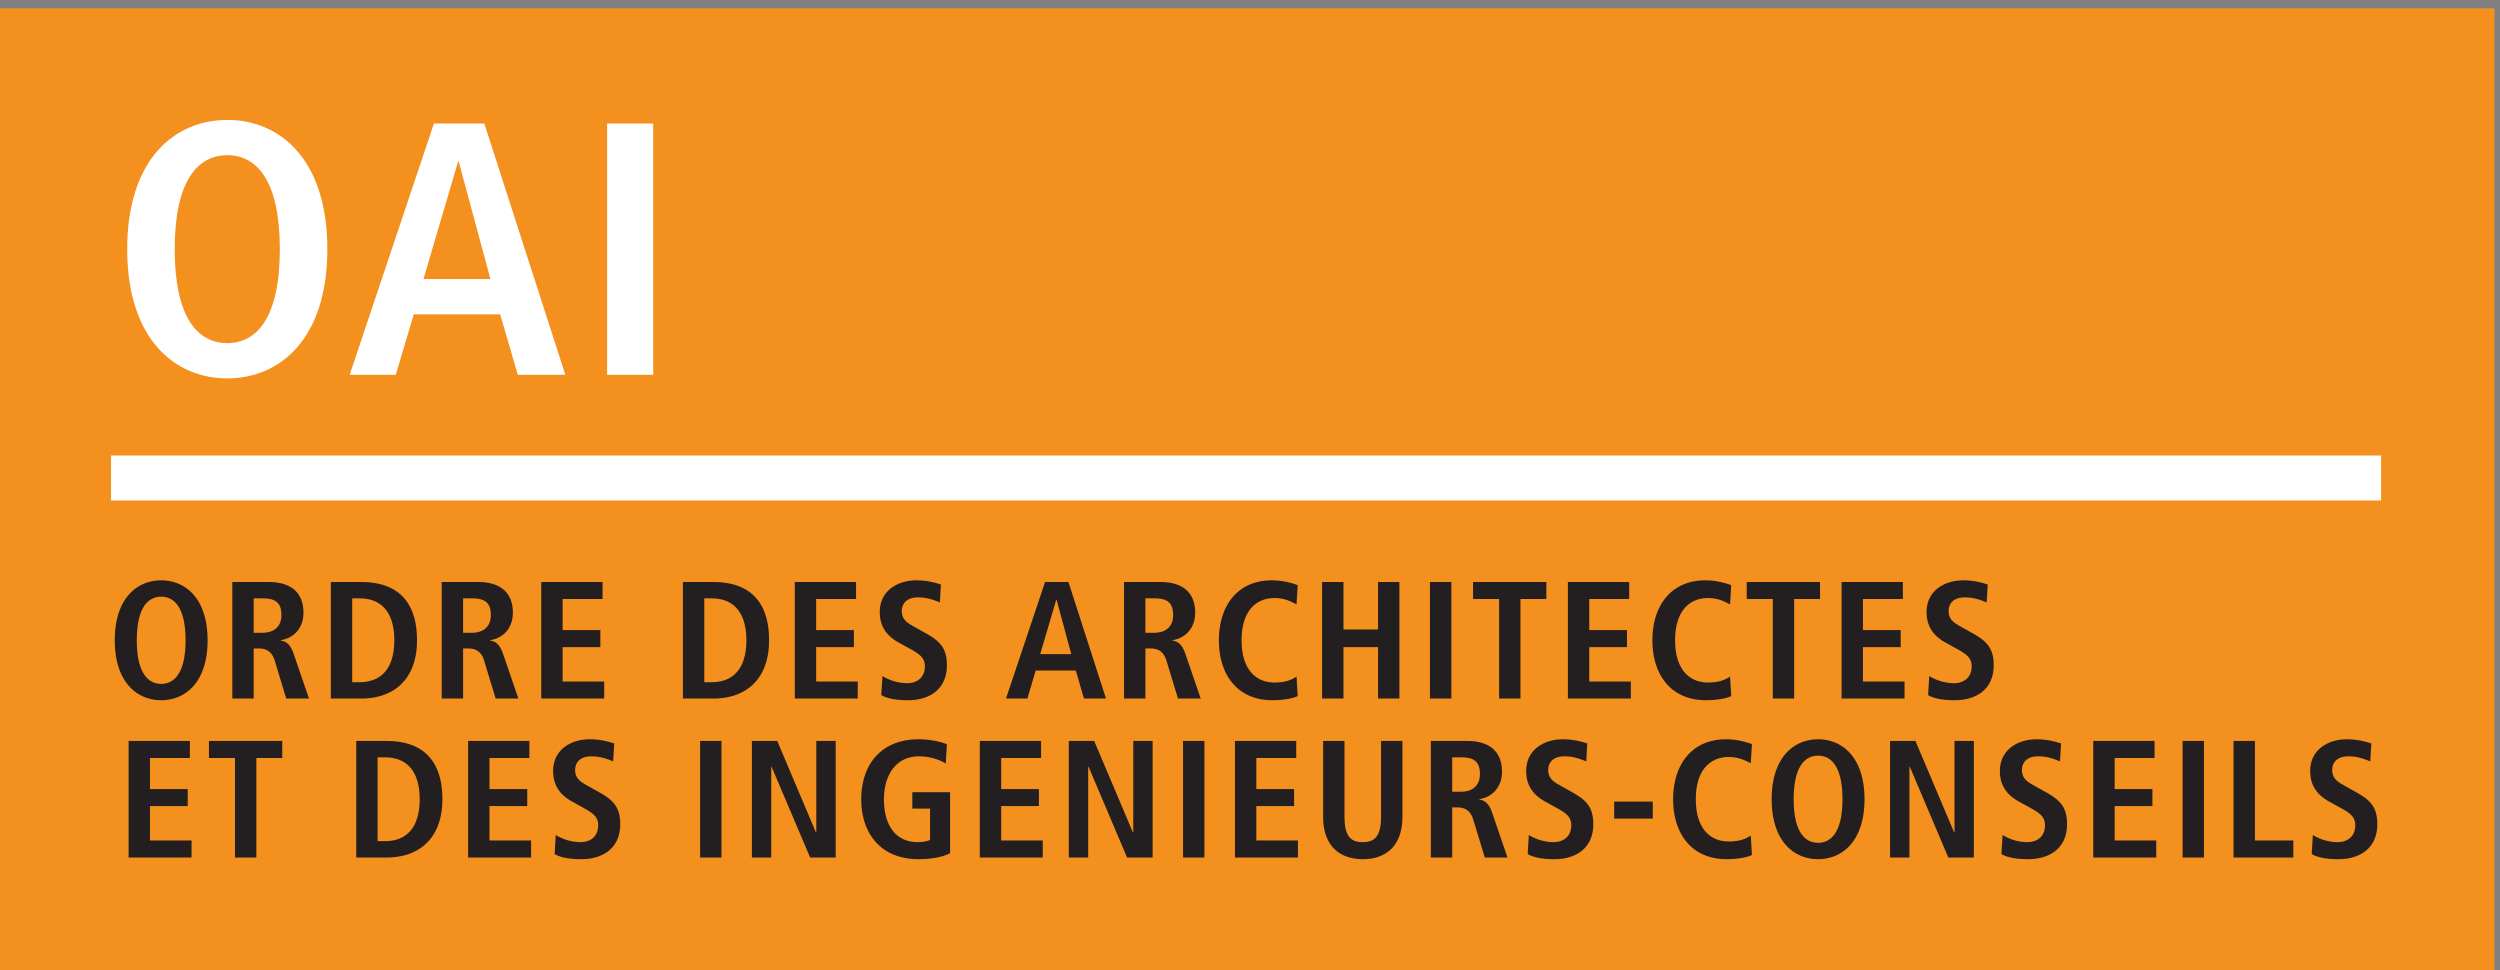 <svg viewBox="0 0 250 97" xmlns="http://www.w3.org/2000/svg" xml:space="preserve" style="fill-rule:evenodd;clip-rule:evenodd;stroke-miterlimit:1.414"><rect x="0" y="0" width="250" height="97" fill="#808080" stroke="none"/><path style="fill:#f4901d;fill-rule:nonzero" d="M0 .835h249.449V97H0z"/><path d="M22.727 34.312c2.916 0 5.256-2.484 5.256-9.396 0-6.912-2.34-9.396-5.256-9.396-2.916 0-5.256 2.484-5.256 9.396 0 6.912 2.34 9.396 5.256 9.396Zm0-22.32c5.22 0 10.008 3.888 10.008 12.924S27.947 37.84 22.727 37.84c-5.22 0-10.008-3.888-10.008-12.924s4.788-12.924 10.008-12.924ZM49.044 27.904l-3.168-11.736h-.072l-3.456 11.736h6.696Zm.972 3.528h-8.64l-1.8 6.048h-4.609l8.425-25.128h5.04l8.1 25.128H51.78l-1.764-6.048ZM60.713 12.352h4.608V37.48h-4.608z" style="fill:#fff;fill-rule:nonzero"/><path d="M16.119 68.387c1.352 0 2.437-1.152 2.437-4.357 0-3.207-1.085-4.36-2.437-4.36-1.353 0-2.438 1.153-2.438 4.36 0 3.205 1.085 4.357 2.438 4.357Zm0-10.353c2.421 0 4.641 1.802 4.641 5.996 0 4.189-2.22 5.993-4.641 5.993-2.422 0-4.642-1.804-4.642-5.993 0-4.194 2.22-5.996 4.642-5.996ZM26.238 63.277c1.136 0 1.904-.584 1.904-1.771 0-1.335-.702-1.67-1.904-1.67h-.868v3.441h.868Zm-3.007-5.076h3.642c2.069 0 3.473.934 3.473 3.072 0 1.52-.952 2.538-2.255 2.738v.051c.435.067.919.266 1.286 1.354l1.52 4.44h-2.271l-1.152-3.79c-.284-.919-.835-1.22-1.62-1.22h-.484v5.01h-2.139V58.201ZM35.221 68.219h.718c2.405 0 3.491-1.636 3.491-4.189 0-2.556-1.086-4.194-3.491-4.194h-.718v8.383Zm-2.137-10.018h3.039c3.641 0 5.578 1.97 5.578 5.829 0 3.921-2.339 5.826-5.578 5.826h-3.039V58.201ZM47.179 63.277c1.135 0 1.904-.584 1.904-1.771 0-1.335-.703-1.67-1.904-1.67h-.869v3.441h.869Zm-3.007-5.076h3.641c2.07 0 3.474.934 3.474 3.072 0 1.52-.952 2.538-2.256 2.738v.051c.436.067.92.266 1.287 1.354l1.519 4.44h-2.272l-1.151-3.79c-.284-.919-.834-1.22-1.62-1.22h-.484v5.01h-2.138V58.201ZM54.125 58.201h6.129v1.702h-3.992v3.106h3.774v1.702h-3.774v3.441h4.158v1.704h-6.295V58.201ZM70.429 68.219h.718c2.404 0 3.49-1.636 3.49-4.189 0-2.556-1.086-4.194-3.49-4.194h-.718v8.383Zm-2.138-10.018h3.039c3.64 0 5.578 1.97 5.578 5.829 0 3.921-2.338 5.826-5.578 5.826h-3.039V58.201ZM79.479 58.201h6.128v1.702h-3.991v3.106h3.774v1.702h-3.774v3.441h4.158v1.704h-6.295V58.201ZM88.246 67.603a4.789 4.789 0 0 0 2.471.717c.935 0 1.77-.519 1.77-1.688 0-.835-.485-1.2-1.519-1.769l-1.085-.6c-1.152-.637-1.905-1.553-1.905-3.057 0-2.087 1.721-3.172 3.674-3.172 1.236 0 2.104.317 2.438.417l-.1 1.788c-.518-.201-1.202-.501-2.187-.501-1.069 0-1.621.566-1.621 1.368 0 .869.585 1.201 1.236 1.569l1.253.701c1.369.77 2.02 1.505 2.02 3.142 0 2.368-1.687 3.505-3.907 3.505-1.169 0-2.071-.167-2.655-.518l.117-1.902ZM107.128 65.416l-1.469-5.446h-.034l-1.603 5.446h3.106Zm.451 1.635h-4.007l-.836 2.805h-2.137l3.907-11.655h2.338l3.758 11.655h-2.205l-.818-2.805ZM115.41 63.277c1.136 0 1.905-.584 1.905-1.771 0-1.335-.703-1.67-1.905-1.67h-.868v3.441h.868Zm-3.006-5.076h3.641c2.071 0 3.473.934 3.473 3.072 0 1.52-.952 2.538-2.254 2.738v.051c.434.067.918.266 1.286 1.354l1.519 4.44h-2.271l-1.152-3.79c-.284-.919-.834-1.22-1.62-1.22h-.484v5.01h-2.138V58.201ZM129.771 69.606c-.434.233-1.469.417-2.521.417-3.541 0-5.36-2.588-5.36-5.993 0-3.407 1.819-5.996 5.293-5.996 1.185 0 2.154.317 2.588.484l-.117 1.92c-.434-.217-1.119-.634-2.204-.634-1.77 0-3.289 1.201-3.289 4.226 0 3.021 1.519 4.223 3.289 4.223 1.035 0 1.719-.251 2.204-.602l.117 1.955ZM132.209 58.201h2.138v4.743h3.457v-4.743h2.137v11.655h-2.137v-5.145h-3.457v5.145h-2.138V58.201ZM142.996 58.201h2.138v11.655h-2.138zM149.91 59.903h-2.605v-1.702h7.332v1.702h-2.59v9.953h-2.137v-9.953ZM156.789 58.201h6.129v1.702h-3.992v3.106h3.774v1.702h-3.774v3.441h4.159v1.704h-6.296V58.201ZM173.121 69.606c-.433.233-1.47.417-2.521.417-3.54 0-5.36-2.588-5.36-5.993 0-3.407 1.82-5.996 5.292-5.996 1.187 0 2.156.317 2.589.484l-.116 1.92c-.435-.217-1.119-.634-2.204-.634-1.771 0-3.289 1.201-3.289 4.226 0 3.021 1.518 4.223 3.289 4.223 1.035 0 1.719-.251 2.204-.602l.116 1.955ZM177.279 59.903h-2.606v-1.702h7.332v1.702h-2.589v9.953h-2.137v-9.953ZM184.158 58.201h6.129v1.702h-3.991v3.106h3.774v1.702h-3.774v3.441h4.159v1.704h-6.297V58.201ZM192.926 67.603a4.789 4.789 0 0 0 2.471.717c.934 0 1.77-.519 1.77-1.688 0-.835-.484-1.2-1.52-1.769l-1.084-.6c-1.153-.637-1.905-1.553-1.905-3.057 0-2.087 1.721-3.172 3.673-3.172 1.236 0 2.106.317 2.44.417l-.101 1.788c-.519-.201-1.203-.501-2.188-.501-1.068 0-1.62.566-1.62 1.368 0 .869.584 1.201 1.237 1.569l1.252.701c1.369.77 2.02 1.505 2.02 3.142 0 2.368-1.687 3.505-3.907 3.505-1.169 0-2.07-.167-2.655-.518l.117-1.902ZM12.861 74.096h6.128v1.703h-3.991v3.106h3.774v1.703h-3.774v3.44h4.159v1.703h-6.296V74.096ZM23.498 75.799h-2.605v-1.703h7.331v1.703h-2.589v9.952h-2.137v-9.952ZM37.758 84.116h.722c2.402 0 3.49-1.637 3.49-4.191 0-2.555-1.088-4.192-3.49-4.192h-.722v8.383Zm-2.134-10.02h3.037c3.641 0 5.577 1.972 5.577 5.829 0 3.922-2.338 5.826-5.577 5.826h-3.037V74.096ZM46.81 74.096h6.128v1.703h-3.99v3.106h3.776v1.703h-3.776v3.44h4.16v1.703H46.81V74.096ZM55.576 83.499a4.796 4.796 0 0 0 2.472.717c.934 0 1.771-.518 1.771-1.688 0-.834-.485-1.2-1.522-1.769l-1.083-.6c-1.152-.636-1.902-1.553-1.902-3.057 0-2.087 1.717-3.173 3.67-3.173 1.236 0 2.106.318 2.439.417l-.101 1.789c-.515-.201-1.2-.502-2.185-.502-1.069 0-1.621.566-1.621 1.369 0 .869.584 1.202 1.236 1.569l1.251.701c1.369.77 2.022 1.505 2.022 3.141 0 2.37-1.685 3.505-3.907 3.505-1.17 0-2.073-.167-2.656-.518l.116-1.901ZM70.01 74.096h2.137v11.655H70.01zM75.188 74.096h2.536l3.874 9.152h.032v-9.152h1.939v11.655h-2.555l-3.859-9.084h-.032v9.084h-1.935V74.096ZM91.233 79.223h3.776v6.094c-.601.317-1.638.601-3.156.601-3.74 0-5.729-2.539-5.729-5.993 0-3.458 1.989-5.996 5.729-5.996 1.334 0 2.388.301 2.838.502l-.117 1.919c-.684-.416-1.619-.717-2.689-.717-2.272 0-3.489 1.869-3.489 4.292 0 2.621 1.185 4.291 3.374 4.291.5 0 .949-.1 1.235-.217v-3.14h-1.772v-1.636ZM97.981 74.096h6.128v1.703h-3.99v3.106h3.772v1.703h-3.772v3.44h4.156v1.703h-6.294V74.096ZM106.881 74.096h2.54l3.874 9.152h.033v-9.152h1.935v11.655h-2.555l-3.856-9.084h-.032v9.084h-1.939V74.096ZM118.303 74.096h2.137v11.655h-2.137zM123.495 74.096h6.128v1.703h-3.99v3.106h3.776v1.703h-3.776v3.44h4.161v1.703h-6.299V74.096ZM134.45 74.096v7.548c0 1.937.583 2.572 1.837 2.572 1.218 0 1.818-.635 1.818-2.572v-7.548h2.139v7.548c0 3.072-1.768 4.274-3.957 4.274-2.203 0-3.975-1.202-3.975-4.274v-7.548h2.138ZM146.089 79.172c1.134 0 1.903-.585 1.903-1.77 0-1.334-.7-1.669-1.903-1.669h-.87v3.439h.87Zm-3.004-5.076h3.639c2.072 0 3.475.936 3.475 3.073 0 1.52-.953 2.538-2.254 2.738v.051c.431.066.916.265 1.283 1.353l1.521 4.44h-2.272l-1.152-3.79c-.283-.919-.834-1.218-1.62-1.218h-.486v5.008h-2.134V74.096ZM152.883 83.499a4.798 4.798 0 0 0 2.471.717c.936 0 1.773-.518 1.773-1.688 0-.834-.485-1.2-1.522-1.769l-1.084-.6c-1.152-.636-1.901-1.553-1.901-3.057 0-2.087 1.717-3.173 3.67-3.173 1.235 0 2.106.318 2.438.417l-.101 1.789c-.515-.201-1.2-.502-2.185-.502-1.069 0-1.619.566-1.619 1.369 0 .869.583 1.202 1.236 1.569l1.251.701c1.368.77 2.021 1.505 2.021 3.141 0 2.37-1.685 3.505-3.907 3.505-1.17 0-2.073-.167-2.656-.518l.115-1.901ZM161.418 80.159h3.859v1.704h-3.859zM175.194 85.5c-.434.235-1.47.418-2.521.418-3.541 0-5.36-2.587-5.36-5.993 0-3.407 1.819-5.996 5.294-5.996a7.38 7.38 0 0 1 2.587.485l-.116 1.919c-.434-.215-1.118-.633-2.206-.633-1.768 0-3.291 1.202-3.291 4.225 0 3.023 1.523 4.224 3.291 4.224 1.036 0 1.721-.25 2.206-.603l.116 1.954ZM181.809 84.282c1.35 0 2.438-1.152 2.438-4.357 0-3.207-1.088-4.359-2.438-4.359-1.353 0-2.44 1.152-2.44 4.359 0 3.205 1.087 4.357 2.44 4.357Zm0-10.353c2.42 0 4.641 1.804 4.641 5.996 0 4.191-2.221 5.993-4.641 5.993-2.422 0-4.643-1.802-4.643-5.993 0-4.192 2.221-5.996 4.643-5.996ZM189.006 74.096h2.539l3.874 9.152h.032v-9.152h1.935v11.655h-2.554l-3.856-9.084h-.033v9.084h-1.937V74.096ZM200.26 83.499a4.779 4.779 0 0 0 2.471.717c.936 0 1.769-.518 1.769-1.688 0-.834-.482-1.2-1.519-1.769l-1.085-.6c-1.153-.636-1.905-1.553-1.905-3.057 0-2.087 1.722-3.173 3.676-3.173 1.234 0 2.101.318 2.438.417l-.101 1.789c-.52-.201-1.203-.502-2.189-.502-1.07 0-1.62.566-1.62 1.369 0 .869.587 1.202 1.236 1.569l1.254.701c1.369.77 2.021 1.505 2.021 3.141 0 2.37-1.688 3.505-3.909 3.505-1.167 0-2.069-.167-2.653-.518l.116-1.901ZM209.326 74.096h6.128v1.703h-3.989v3.106h3.776v1.703h-3.776v3.44h4.159v1.703h-6.298V74.096ZM218.259 74.096h2.137v11.655h-2.137zM223.354 74.096h2.137v9.952h3.842v1.703h-5.979V74.096ZM231.286 83.499a4.78 4.78 0 0 0 2.473.717c.933 0 1.767-.518 1.767-1.688 0-.834-.482-1.2-1.519-1.769l-1.087-.6c-1.152-.636-1.901-1.553-1.901-3.057 0-2.087 1.721-3.173 3.673-3.173 1.237 0 2.101.318 2.44.417l-.103 1.789c-.517-.201-1.202-.502-2.188-.502-1.069 0-1.62.566-1.62 1.369 0 .869.588 1.202 1.235 1.569l1.255.701c1.37.77 2.021 1.505 2.021 3.141 0 2.37-1.688 3.505-3.909 3.505-1.167 0-2.069-.167-2.652-.518l.115-1.901Z" style="fill:#231f20;fill-rule:nonzero"/><path d="M11.102 47.801h227.007" style="fill:none;stroke:#fff;stroke-width:4.5px"/></svg>